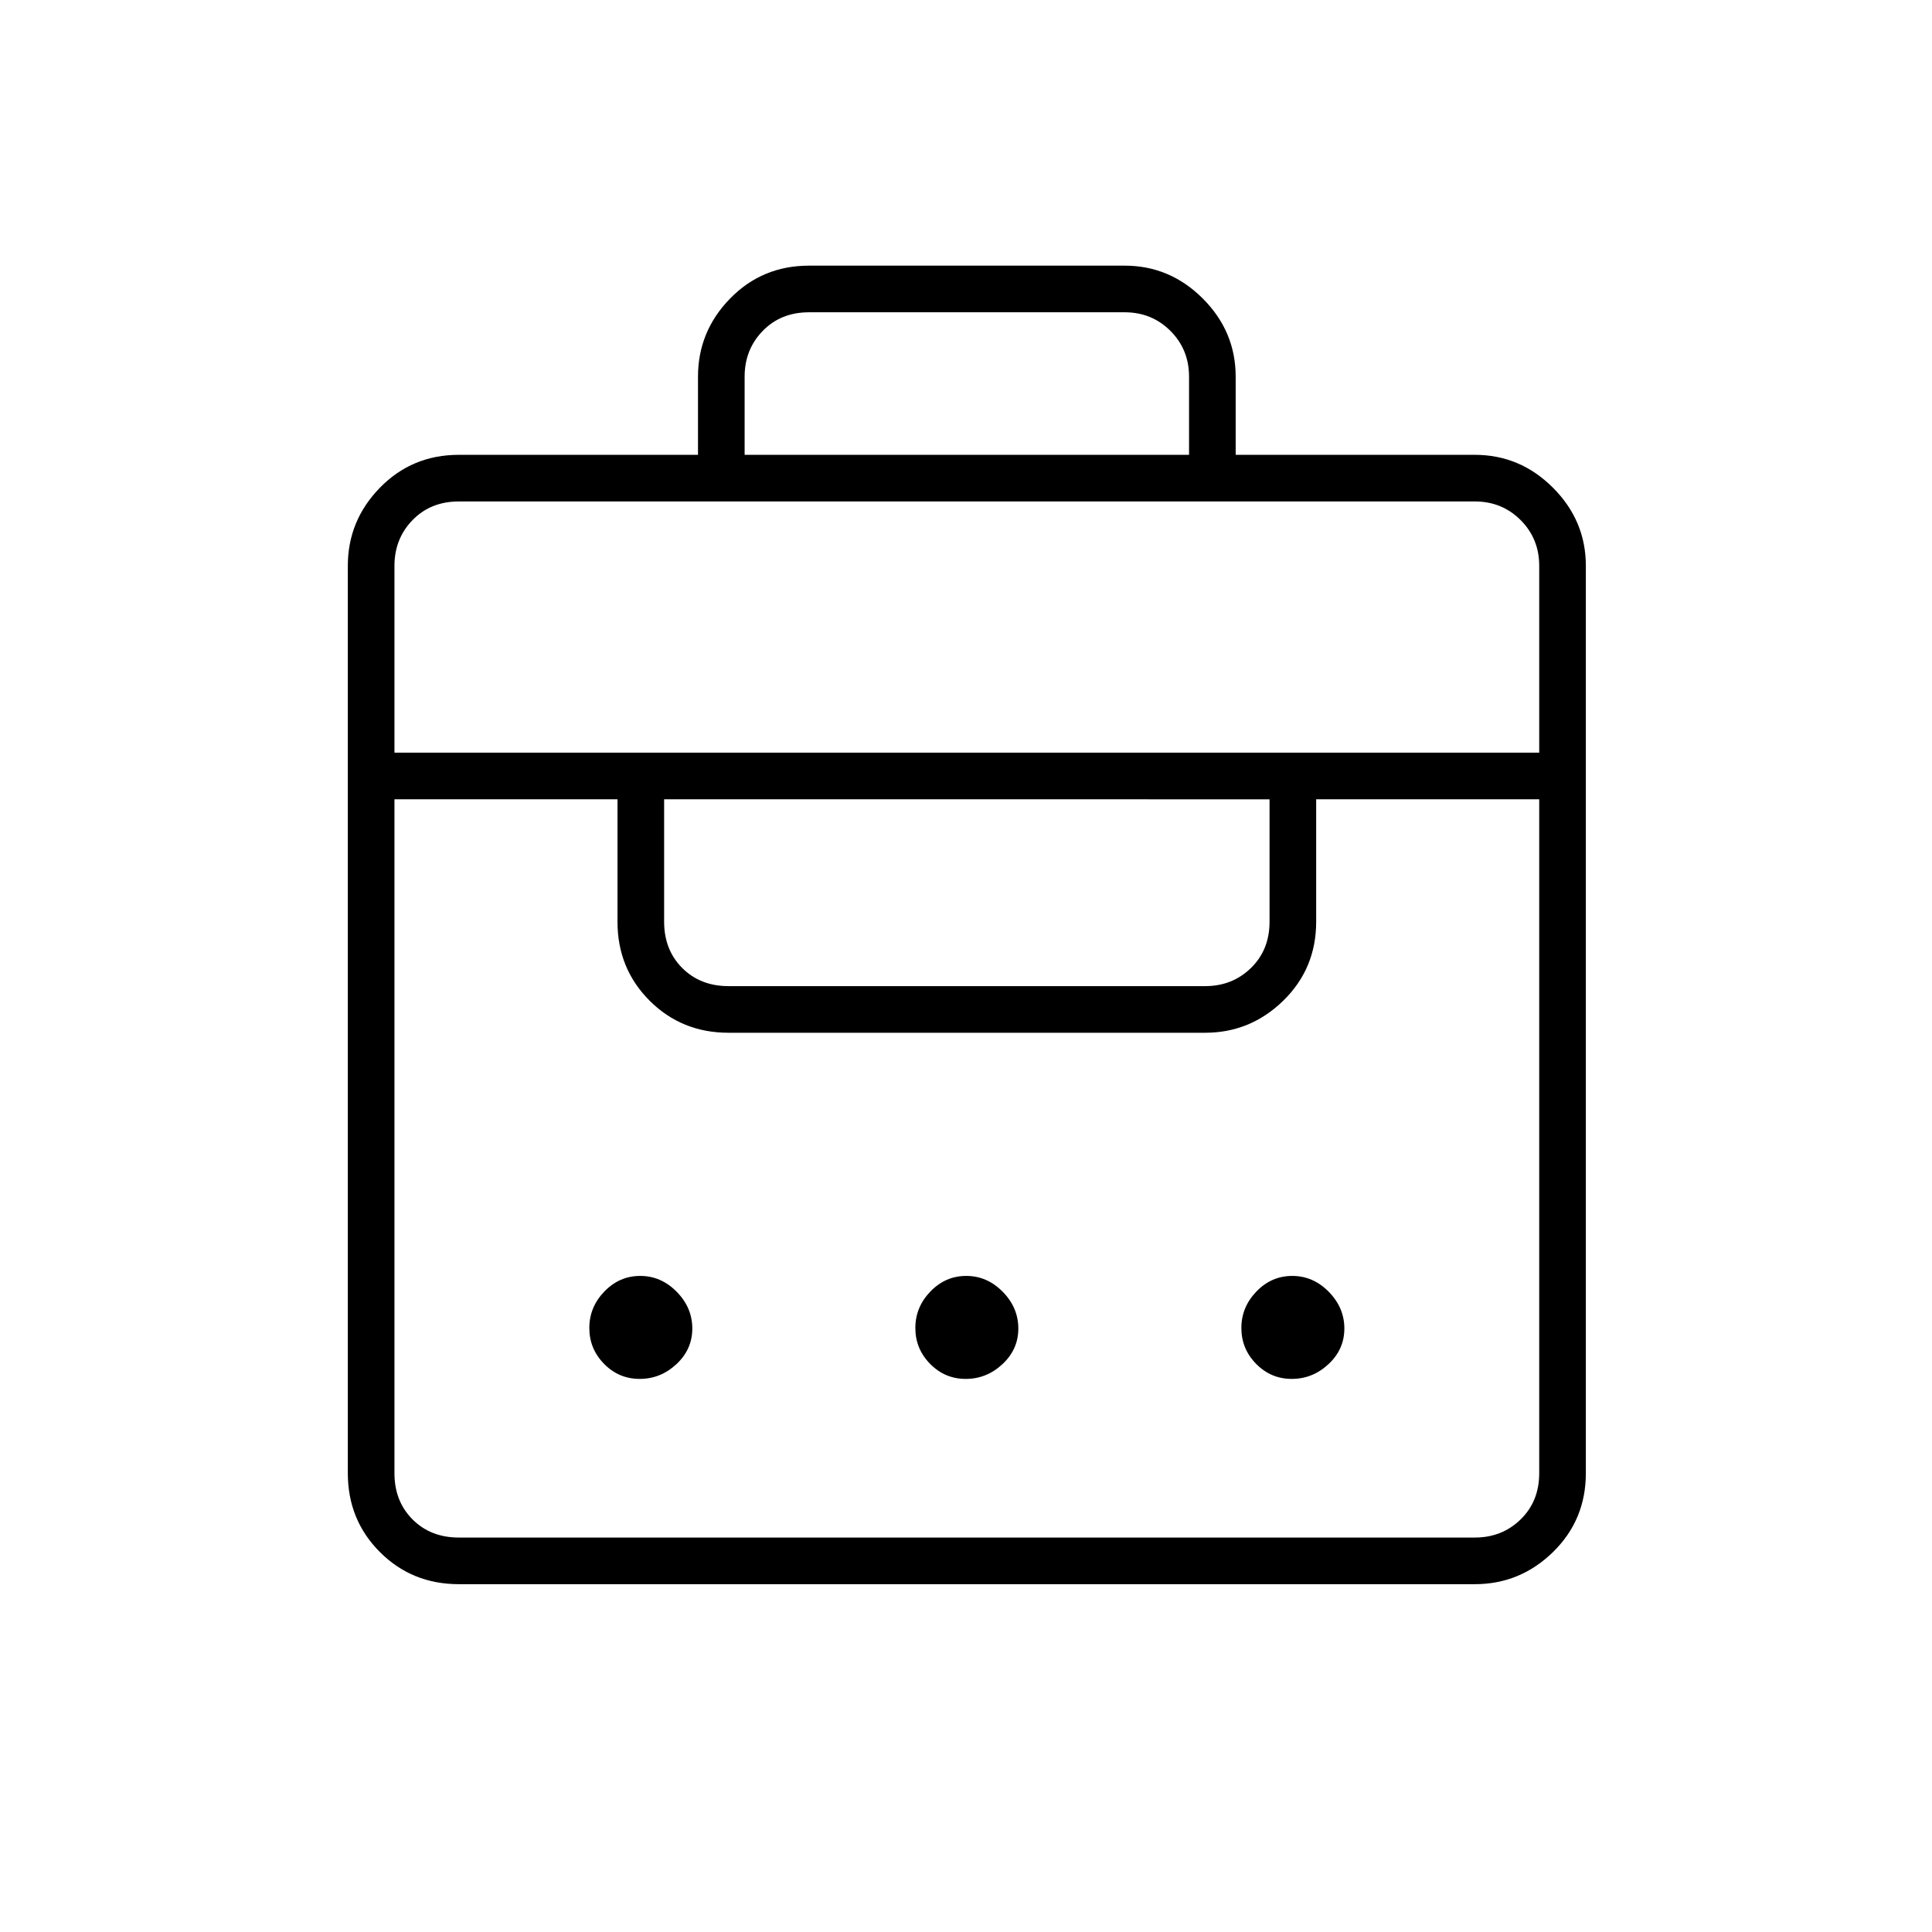 <svg xmlns="http://www.w3.org/2000/svg" height="40" viewBox="0 -960 960 960" width="40"><path d="M346.83-734v-38.83q0-22.49 15.95-38.83T402-828h156.83q22.49 0 38.83 16.34T614-772.83V-734h118.83q22.49 0 38.83 16.34T788-678.83V-228q0 23.27-16.34 39.22t-38.83 15.95H228q-23.27 0-39.22-15.95T172.83-228v-450.83q0-22.49 15.95-38.83T228-734h118.83ZM228-196h504.83q13.5 0 22.75-9t9.25-23v-334.83H654V-502q0 23.27-16.34 39.22t-38.83 15.95H362q-23.27 0-39.22-15.95T306.83-502v-60.83H196V-228q0 14 9 23t23 9Zm89.87-78.83q-10.37 0-17.7-7.47-7.34-7.46-7.34-17.83 0-10.37 7.47-18.12 7.46-7.75 17.83-7.75 10.37 0 18.12 7.88 7.75 7.88 7.75 18.25 0 10.37-7.88 17.7-7.88 7.34-18.25 7.34Zm162 0q-10.37 0-17.7-7.47-7.34-7.46-7.34-17.83 0-10.37 7.47-18.12 7.46-7.75 17.83-7.75 10.37 0 18.12 7.88 7.75 7.88 7.75 18.25 0 10.37-7.88 17.7-7.88 7.34-18.25 7.34Zm162 0q-10.37 0-17.7-7.47-7.34-7.46-7.34-17.83 0-10.37 7.47-18.12 7.46-7.75 17.83-7.75 10.37 0 18.12 7.88 7.75 7.88 7.75 18.25 0 10.37-7.88 17.7-7.88 7.34-18.25 7.34ZM362-470h236.83q13.5 0 22.75-9t9.25-23v-60.83H330V-502q0 14 9 23t23 9ZM196-586h568.83v-92.83q0-13.5-9.25-22.75t-22.75-9.25H228q-14 0-23 9.25t-9 22.75V-586Zm174-148h220.83v-38.83q0-13.5-9.25-22.75t-22.75-9.25H402q-14 0-23 9.25t-9 22.75V-734Z"/></svg>